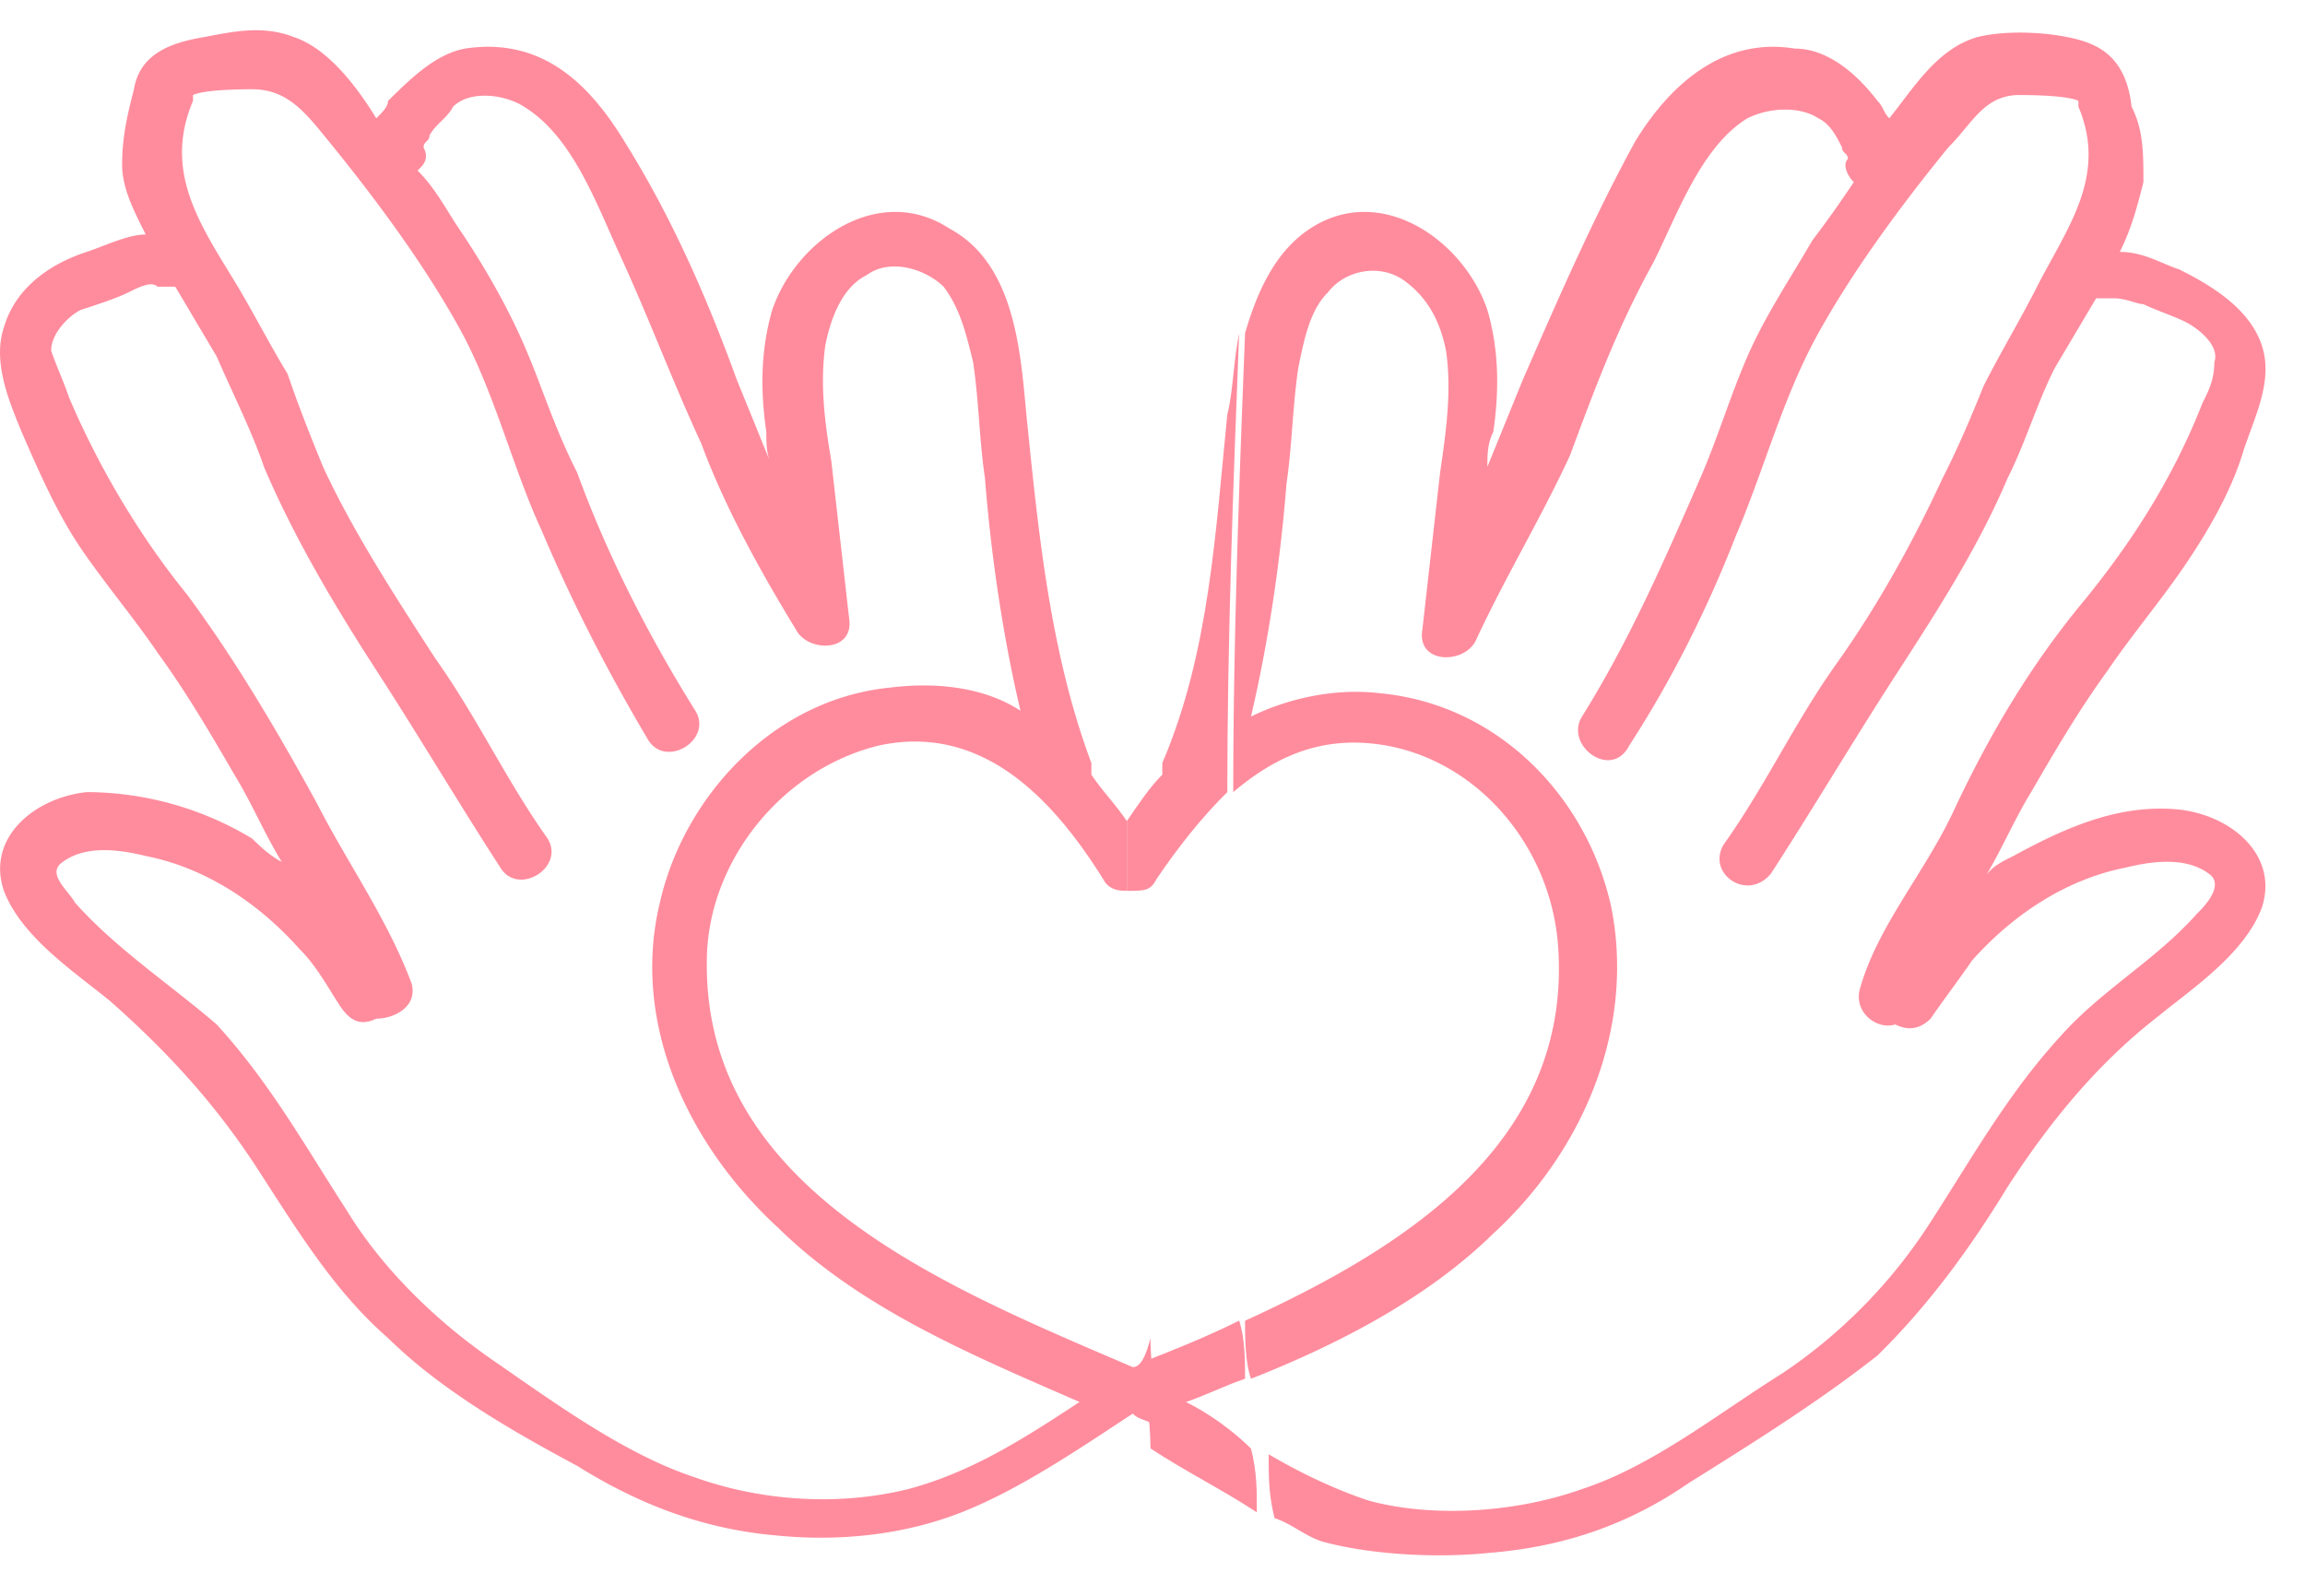 <svg width="39" height="27" viewBox="0 0 39 27" fill="none" xmlns="http://www.w3.org/2000/svg"><path d="M19.166 23.131c-3.2-1.375-7.4-3.046-7.2-7.076.1-1.572 1.3-3.046 2.9-3.44 1.8-.393 3 .983 3.8 2.26.1.197.3.197.4.197v-1.179c-.2-.295-.4-.491-.6-.786v-.197c-.7-1.867-.9-3.93-1.1-5.897-.1-1.08-.2-2.555-1.3-3.145-1.2-.786-2.6.197-3 1.376-.2.688-.2 1.376-.1 2.064 0 .197 0 .393.1.59l-.6-1.474c-.5-1.376-1.1-2.752-1.9-4.03-.6-.983-1.4-1.769-2.7-1.572-.5.098-.9.491-1.3.884 0 .099-.1.197-.2.295-.3-.491-.8-1.18-1.4-1.376-.5-.196-1-.098-1.5 0-.6.098-1.1.295-1.2.885-.1.393-.2.786-.2 1.277 0 .394.2.787.4 1.18-.3 0-.7.196-1 .295-.6.196-1.2.59-1.4 1.277-.2.59.1 1.278.3 1.77.3.687.6 1.375 1 1.965.4.59.9 1.18 1.3 1.769.5.688.9 1.376 1.3 2.064.3.491.5.983.8 1.474-.2-.098-.4-.295-.5-.393a5.45 5.45 0 00-2.8-.786c-.9.098-1.7.786-1.4 1.67.3.787 1.2 1.376 1.8 1.868 1 .884 1.8 1.769 2.5 2.85.7 1.081 1.3 2.064 2.2 2.85.9.885 2.1 1.573 3.2 2.162 1.1.688 2.2 1.081 3.4 1.18 1 .098 2.1 0 3.1-.393 1-.394 2-1.081 2.9-1.671.1.098.2.098.4.196 0-.491-.1-.983-.1-1.474-.1.393-.2.491-.3.491zm-3.8 2.064c-1.2.295-2.5.197-3.6-.196-1.2-.393-2.4-1.278-3.4-1.966s-1.9-1.572-2.5-2.555c-.7-1.081-1.3-2.162-2.2-3.145-.8-.688-1.7-1.278-2.4-2.064-.1-.197-.5-.491-.2-.688.4-.295 1-.197 1.4-.098 1 .196 1.9.786 2.6 1.572.3.295.5.688.7.983.2.295.4.295.6.197.3 0 .7-.197.6-.59-.4-1.081-1.1-2.064-1.6-3.047-.7-1.277-1.4-2.457-2.2-3.538-.8-.983-1.5-2.162-2-3.341-.1-.295-.2-.492-.3-.787 0-.294.3-.59.5-.688.3-.098.6-.196.8-.294.2-.099.4-.197.5-.099h.3l.7 1.18c.3.688.6 1.277.8 1.867.5 1.18 1.2 2.359 1.9 3.44.7 1.08 1.4 2.26 2.1 3.341.3.492 1.1 0 .8-.491-.7-.983-1.2-2.064-1.9-3.047-.7-1.08-1.4-2.162-1.9-3.243-.2-.491-.4-.983-.6-1.573-.3-.49-.6-1.08-.9-1.572-.6-.983-1.2-1.867-.7-3.047v-.098c.2-.098.9-.098 1-.098.6 0 .9.393 1.3.884.8.983 1.6 2.064 2.2 3.145.6 1.081.9 2.359 1.4 3.44.5 1.18 1.1 2.359 1.8 3.538.3.492 1.1 0 .8-.491-.8-1.278-1.5-2.654-2-4.03-.4-.786-.6-1.474-.9-2.162-.3-.688-.7-1.376-1.1-1.966-.2-.294-.4-.687-.7-.982.1-.099.2-.197.1-.393 0-.099.1-.099.1-.197.1-.197.3-.295.4-.491.3-.295.9-.197 1.2 0 .8.491 1.2 1.572 1.6 2.457.5 1.08.9 2.162 1.4 3.243.4 1.081 1 2.162 1.6 3.145.2.393 1 .393.9-.197l-.3-2.653c-.1-.59-.2-1.278-.1-1.966.1-.491.3-.983.7-1.18.4-.294 1-.098 1.3.197.3.393.4.885.5 1.278.1.688.1 1.278.2 1.966.1 1.277.3 2.653.6 3.93-.6-.392-1.4-.49-2.2-.392-2 .196-3.5 1.867-3.9 3.636-.5 2.064.5 4.128 2 5.504 1.4 1.376 3.3 2.162 5.1 2.948-.9.59-1.8 1.18-2.9 1.474zm9.8 1.081c1.3-.098 2.4-.49 3.4-1.179 1.1-.688 2.2-1.376 3.2-2.162.9-.885 1.6-1.867 2.2-2.85.7-1.081 1.5-2.064 2.5-2.85.6-.492 1.5-1.081 1.8-1.868.3-.884-.5-1.572-1.4-1.67-1-.099-1.9.294-2.8.786-.2.098-.4.196-.5.393.3-.492.5-.983.8-1.474.4-.688.8-1.376 1.3-2.064.4-.59.9-1.18 1.3-1.77.4-.589.8-1.277 1-1.965.2-.59.5-1.18.3-1.769-.2-.59-.8-.983-1.4-1.278-.3-.098-.6-.294-1-.294.2-.394.3-.787.4-1.18 0-.491 0-.884-.2-1.277-.1-.885-.6-1.082-1.1-1.18-.5-.098-1.1-.098-1.5 0-.7.197-1.1.885-1.5 1.376-.1-.098-.1-.196-.2-.295-.3-.393-.8-.884-1.4-.884-1.2-.197-2.1.59-2.7 1.572-.7 1.278-1.3 2.654-1.9 4.03l-.6 1.474c0-.197 0-.393.1-.59.1-.688.1-1.376-.1-2.064-.4-1.179-1.8-2.162-3-1.376-.6.394-.9 1.082-1.1 1.77-.1 2.555-.2 5.208-.2 7.764.7-.59 1.5-.983 2.6-.786 1.6.294 2.8 1.768 2.9 3.44.2 3.243-2.5 5.012-5.3 6.29 0 .294 0 .687.1.982 1.5-.59 3-1.376 4.1-2.457 1.5-1.376 2.4-3.44 2-5.504-.4-1.867-1.9-3.44-3.9-3.636-.8-.098-1.6.098-2.2.393.3-1.278.5-2.654.6-3.931.1-.688.1-1.278.2-1.966.1-.491.2-.983.5-1.277.3-.394.9-.492 1.3-.197s.6.688.7 1.18c.1.687 0 1.375-.1 2.063l-.3 2.654c-.1.59.7.59.9.196.5-1.08 1.1-2.063 1.6-3.145.4-1.08.8-2.162 1.4-3.243.4-.786.8-1.965 1.6-2.457.4-.196.9-.196 1.2 0 .2.098.3.295.4.492 0 .098.1.098.1.196-.1.098 0 .295.1.393-.2.295-.4.59-.7.983-.4.688-.8 1.278-1.1 1.966-.3.688-.5 1.376-.8 2.064-.6 1.375-1.2 2.751-2 4.03-.3.49.5 1.08.8.49.7-1.08 1.3-2.26 1.8-3.538.5-1.179.8-2.358 1.4-3.44.6-1.08 1.4-2.162 2.2-3.144.4-.394.6-.885 1.2-.885.1 0 .8 0 1 .098v.099c.5 1.179-.2 2.063-.7 3.046-.3.59-.6 1.081-.9 1.671-.2.491-.4.983-.7 1.573-.5 1.08-1.1 2.162-1.8 3.144-.7.983-1.2 2.064-1.9 3.047-.3.492.4.983.8.492.7-1.081 1.4-2.26 2.1-3.342.7-1.081 1.4-2.162 1.9-3.341.3-.59.5-1.278.8-1.868l.7-1.18h.3c.2 0 .4.1.5.1.2.097.5.196.7.294.2.098.6.393.5.688 0 .295-.1.491-.2.688-.5 1.278-1.2 2.359-2 3.341-.9 1.082-1.6 2.26-2.2 3.539-.5 1.08-1.3 1.965-1.6 3.046-.1.393.3.688.6.59.2.098.4.098.6-.098.2-.295.5-.688.7-.983.7-.786 1.6-1.376 2.6-1.573.4-.098 1-.196 1.4.099.3.196-.1.59-.2.688-.7.786-1.6 1.277-2.3 2.063-.9.983-1.5 2.064-2.2 3.145a8.795 8.795 0 01-2.5 2.556c-1.1.688-2.2 1.572-3.4 1.965-1.1.393-2.5.492-3.6.197-.6-.197-1.2-.491-1.7-.786 0 .393 0 .688.1 1.08.3.1.5.296.8.394.7.197 1.8.295 2.8.197z" fill="#FF8C9D"/><path d="M20.066 23.721c.3-.098.7-.295 1-.393 0-.295 0-.688-.1-.983-.6.295-1.1.492-1.6.688 0 .492.1.983.1 1.474.6.394 1.2.688 1.8 1.081 0-.393 0-.687-.1-1.08-.3-.295-.7-.59-1.1-.787zm-.5-8.845c.4-.59.8-1.081 1.2-1.474 0-2.556.1-5.21.2-7.764-.1.49-.1.982-.2 1.375-.2 1.966-.3 4.03-1.1 5.897v.197c-.2.196-.4.491-.6.786v1.18c.3 0 .4 0 .5-.197z" fill="#FF8C9D"/></svg>